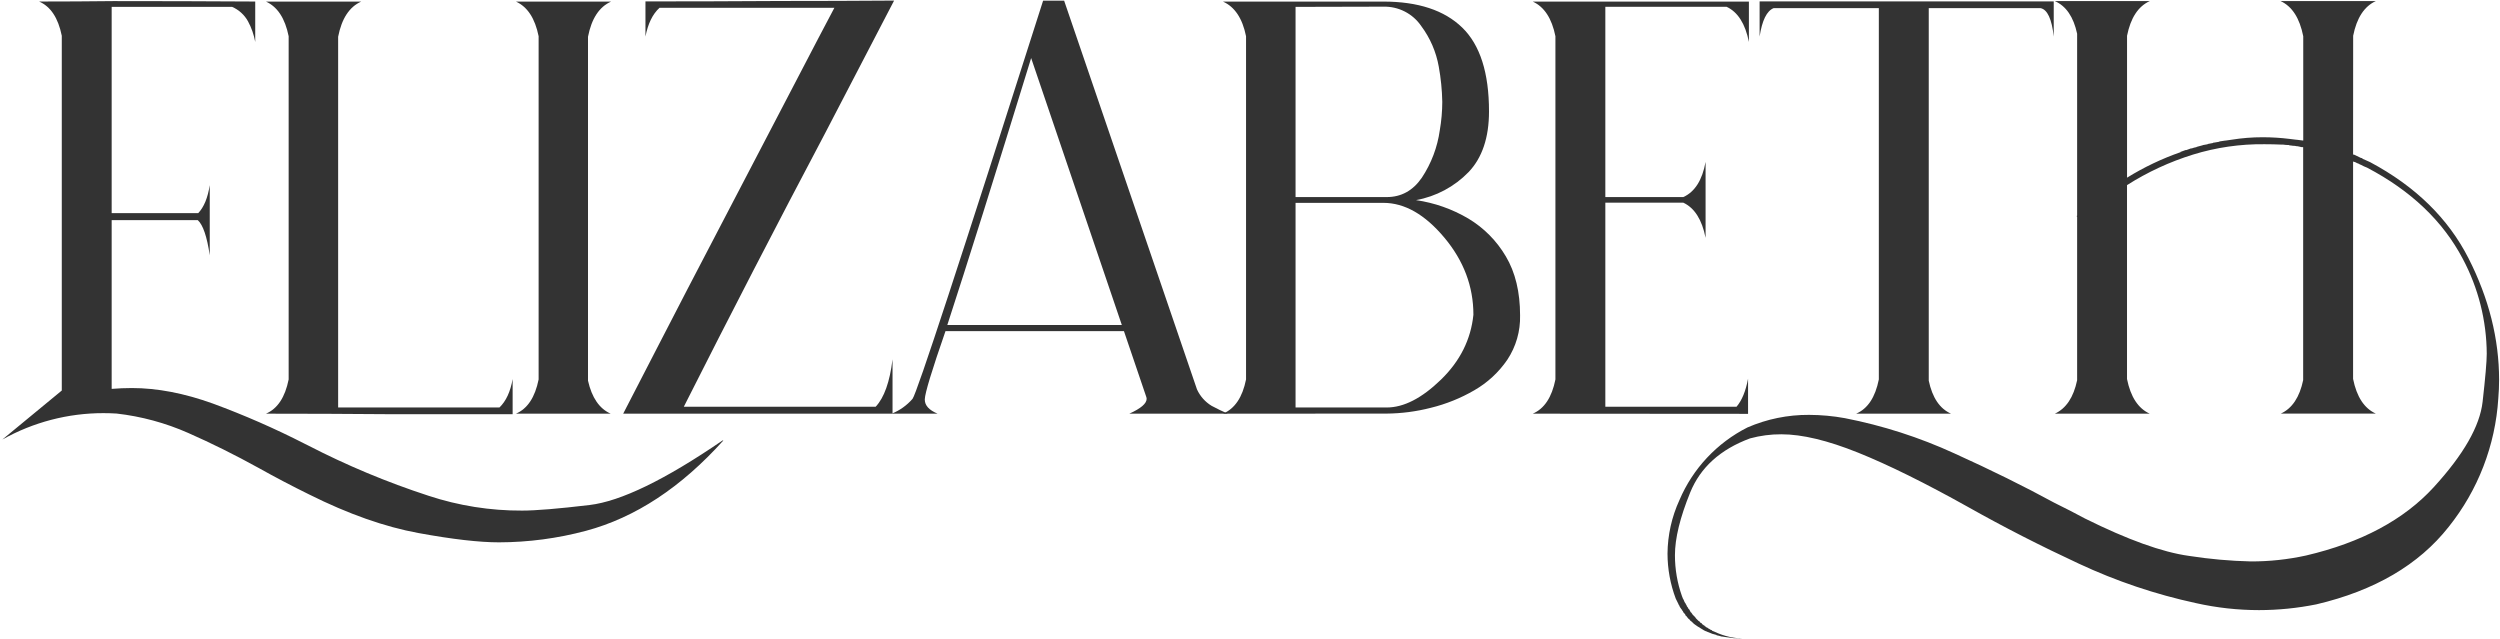 <svg width="986" height="252" viewBox="0 0 986 252" fill="none" xmlns="http://www.w3.org/2000/svg">
<g clip-path="url(#clip0_375_7626)">
<path d="M24.366 154.025V14.107C22.944 7.06 19.961 2.558 15.418 0.603C25.18 0.603 34.938 0.546 44.693 0.432C63.35 0.432 82.006 0.489 100.663 0.603V16.55C100.149 13.704 99.188 10.957 97.816 8.411C96.415 5.873 94.213 3.87 91.555 2.715H44.042V84.071H78.171C80.439 81.689 81.957 78.002 82.725 73.01V100.69C81.637 93.316 80.065 88.694 78.01 86.823H44.042V153.374C46.645 153.161 49.3 153.044 52.02 153.044C61.974 153.044 72.603 155.078 83.908 159.145C96.302 163.705 108.411 169.005 120.169 175.018L121.481 175.668C136.753 183.558 152.639 190.197 168.983 195.519C180.896 199.456 193.369 201.434 205.916 201.376C211.334 201.376 220.2 200.643 232.515 199.178C244.829 197.713 262.316 189.226 284.976 173.716H285.306C268.605 192.27 250.546 204.145 231.128 209.344C219.93 212.343 208.39 213.874 196.797 213.899C188.976 213.899 178.404 212.679 165.08 210.24C151.756 207.801 137.383 202.73 121.961 195.029C115.135 191.672 108.52 188.202 102.113 184.618C92.678 179.405 83.379 174.783 74.214 170.751C65.243 166.793 55.725 164.214 45.983 163.103C44.256 162.996 42.517 162.943 40.779 162.943C26.821 162.933 13.095 166.518 0.924 173.354C6.704 168.61 14.518 162.168 24.366 154.025Z" fill="#333333"/>
<path d="M104.897 163.155C109.447 161.2 112.43 156.698 113.845 149.651V14.288C112.423 7.241 109.44 2.686 104.897 0.624H142.47C137.806 2.679 134.77 7.301 133.362 14.491V160.713H196.979C199.581 158.217 201.316 154.476 202.183 149.491V163.358H153.572C137.276 163.223 121.051 163.155 104.897 163.155Z" fill="#333333"/>
<path d="M203.484 163.155C208.035 161.2 211.017 156.698 212.432 149.651V14.288C211.01 7.241 208.028 2.686 203.484 0.624H241.025C236.354 2.679 233.314 7.301 231.907 14.491V150.142C233.428 156.862 236.411 161.2 240.855 163.155H203.484Z" fill="#333333"/>
<path d="M352.016 163.156H245.782C247.204 160.447 251.651 151.824 259.124 137.289C266.596 122.753 275.274 106.042 285.157 87.154C295.026 68.288 304.08 50.933 312.321 35.089C320.561 19.245 326.146 8.578 329.075 3.088H260.094C257.385 5.577 255.544 9.357 254.57 14.427V0.56C272.238 0.56 290.013 0.503 307.895 0.389C322.868 0.389 337.782 0.336 352.634 0.229L325.343 52.689C306.359 88.594 287.809 124.506 269.693 160.425H345.35C348.713 156.87 350.935 150.63 352.016 141.705V163.156Z" fill="#333333"/>
<path d="M364.74 157.459V157.619C364.74 159.901 366.421 161.747 369.784 163.155H351.696C354.857 161.878 357.671 159.872 359.908 157.299C361.593 155.165 378.757 102.823 411.399 0.271H419.696L472.083 153.555C473.309 156.257 475.324 158.526 477.863 160.061C480.082 161.256 482.215 162.287 484.262 163.155H445.399C449.964 161.096 452.235 159.144 452.235 157.299C452.224 157.022 452.17 156.748 452.075 156.488L443.287 130.61H372.898C367.545 146.013 364.825 154.963 364.74 157.459ZM406.685 22.895C392.465 69.119 381.445 104.209 373.624 128.167H442.445L406.685 22.895Z" fill="#333333"/>
<path d="M482.332 163.155C486.996 161.2 490.032 156.698 491.439 149.651V14.288C490.017 7.241 486.981 2.686 482.332 0.624H545.618C559.29 0.624 569.65 4.04 576.696 10.874C583.742 17.708 587.265 28.731 587.265 43.942C587.265 54.253 584.581 62.228 579.213 67.868C573.624 73.633 566.37 77.502 558.469 78.929C565.755 79.984 572.766 82.451 579.106 86.194C585.215 89.85 590.306 94.986 593.909 101.127C597.649 107.421 599.519 115.176 599.519 124.392C599.673 130.601 597.916 136.708 594.485 141.886C591.107 146.83 586.655 150.947 581.463 153.928C576.102 157.04 570.324 159.368 564.303 160.841C558.587 162.311 552.714 163.078 546.812 163.123L482.332 163.155ZM510.967 2.714V77.724H546.919C552.664 77.724 557.285 75.175 560.783 70.076C564.511 64.447 566.927 58.053 567.854 51.366C568.499 47.66 568.827 43.906 568.836 40.145C568.742 35.493 568.279 30.856 567.449 26.277C566.424 20.478 564.057 14.999 560.538 10.277C558.887 7.856 556.655 5.887 554.046 4.551C551.438 3.215 548.537 2.554 545.607 2.629L510.967 2.714ZM510.967 80.007V160.713H546.919C553.645 160.713 560.776 157.054 568.313 149.736C575.85 142.419 580.116 133.885 581.111 124.136C581.111 112.971 577.286 102.827 569.635 93.703C561.985 84.579 553.979 80.014 545.618 80.007H510.967Z" fill="#333333"/>
<path d="M604.51 163.155C609.074 161.2 612.057 156.698 613.458 149.651V14.288C612.036 7.241 609.053 2.686 604.51 0.624H689.766V16.549C688.344 9.381 685.415 4.759 680.978 2.682H633.145V77.724H663.893C668.443 75.669 671.372 71.046 672.681 63.857V93.799C671.259 86.631 668.329 82.009 663.893 79.932H633.145V160.425H684.881C687.014 157.929 688.532 154.238 689.435 149.352V163.219L604.51 163.155Z" fill="#333333"/>
<path d="M693.99 14.427V0.56H809.993V14.427C809.232 7.493 807.498 3.753 804.789 3.205H760.699V150.142C762.121 156.862 765.051 161.2 769.487 163.155H732.064C736.621 161.2 739.604 156.698 741.012 149.651V3.205H699.525C696.816 4.293 694.971 8.034 693.99 14.427Z" fill="#333333"/>
<path d="M928.055 60.966H928.385L931.148 62.289C931.326 62.276 931.502 62.334 931.638 62.449C931.661 62.447 931.683 62.45 931.704 62.459C931.725 62.467 931.744 62.479 931.759 62.496C931.775 62.512 931.786 62.532 931.793 62.553C931.8 62.575 931.801 62.597 931.798 62.62L934.72 63.921C952.623 73.464 965.585 86.13 973.605 101.917C981.625 117.704 985.639 133.676 985.646 149.832C985.646 152.222 985.539 154.665 985.326 157.161C984.164 175.669 977.318 193.367 965.724 207.839C953.949 222.773 936.565 232.945 913.572 238.357C906.128 239.858 898.555 240.619 890.962 240.629C882.588 240.628 874.24 239.702 866.07 237.867C850.134 234.424 834.636 229.2 819.869 222.293C804.788 215.295 790.309 207.892 776.43 200.084C759.366 190.541 744.833 183.355 732.832 178.526C720.83 173.698 710.741 171.284 702.564 171.284C698.39 171.264 694.232 171.81 690.204 172.905C678.493 177.243 670.63 184.354 666.613 194.239C662.595 204.123 660.59 212.365 660.597 218.965C660.588 224.459 661.523 229.915 663.36 235.093C663.45 235.37 663.557 235.64 663.68 235.904C663.692 236.029 663.754 236.144 663.85 236.224L664.17 236.874C664.178 237.002 664.235 237.121 664.33 237.205V237.365C664.471 237.506 664.583 237.673 664.661 237.856L664.821 238.016V238.176C664.903 238.357 665.014 238.523 665.151 238.667C665.161 238.793 665.218 238.911 665.311 238.997V239.157L665.631 239.477C665.644 239.605 665.705 239.724 665.802 239.808V239.968C665.824 239.964 665.846 239.966 665.867 239.972C665.888 239.979 665.908 239.991 665.923 240.007C665.939 240.022 665.951 240.041 665.957 240.063C665.964 240.084 665.966 240.106 665.962 240.128L666.453 240.619V240.949C666.474 240.946 666.497 240.947 666.518 240.954C666.539 240.961 666.558 240.972 666.574 240.988C666.59 241.004 666.601 241.023 666.608 241.044C666.615 241.065 666.616 241.087 666.613 241.109C666.696 241.287 666.804 241.452 666.932 241.6H667.103C667.107 241.661 667.123 241.721 667.151 241.776C667.178 241.831 667.216 241.88 667.263 241.92C667.394 242.066 667.502 242.232 667.583 242.411L668.564 243.392C668.645 243.568 668.753 243.73 668.884 243.872L669.865 244.853C670.012 244.984 670.177 245.092 670.356 245.173C670.451 245.258 670.509 245.377 670.516 245.504L671.166 245.824C671.174 245.951 671.231 246.07 671.326 246.155C671.507 246.233 671.672 246.342 671.817 246.475L671.977 246.645H672.148C672.251 246.853 672.42 247.022 672.628 247.125H672.798V247.296L673.449 247.616C673.471 247.612 673.493 247.614 673.514 247.621C673.535 247.627 673.554 247.639 673.57 247.655C673.586 247.67 673.597 247.69 673.604 247.711C673.611 247.732 673.612 247.754 673.609 247.776L674.259 248.107L674.419 248.267C674.699 248.351 674.971 248.462 675.23 248.597V248.757C675.51 248.846 675.785 248.953 676.051 249.077C680.002 250.984 684.346 251.934 688.732 251.851H686.129C685.324 251.741 684.511 251.687 683.698 251.691L681.416 251.36H681.256L679.123 251.04H678.952C678.316 250.822 677.663 250.658 677 250.549C677 250.432 677 250.379 676.84 250.379C676.253 250.182 675.655 250.022 675.049 249.899L674.889 249.728H674.729L673.097 249.077L672.958 248.96H672.798C672.275 248.755 671.78 248.482 671.326 248.149C671.305 248.153 671.282 248.152 671.261 248.145C671.24 248.138 671.221 248.126 671.205 248.111C671.189 248.095 671.178 248.076 671.171 248.055C671.164 248.034 671.163 248.011 671.166 247.989H671.006C670.598 247.678 670.162 247.403 669.705 247.168C669.621 247.073 669.502 247.015 669.375 247.008C669.379 246.986 669.377 246.964 669.37 246.943C669.364 246.922 669.352 246.902 669.336 246.887C669.32 246.871 669.301 246.859 669.28 246.853C669.259 246.846 669.237 246.844 669.215 246.848C668.778 246.517 668.404 246.251 668.074 246.037L667.583 245.547C667.289 245.243 666.964 244.971 666.613 244.736C666.484 244.586 666.373 244.421 666.282 244.245C666.26 244.249 666.238 244.247 666.217 244.241C666.195 244.234 666.176 244.222 666.161 244.207C666.145 244.191 666.133 244.172 666.127 244.151C666.12 244.13 666.118 244.107 666.122 244.085H665.962C665.772 243.792 665.554 243.516 665.311 243.264C665.205 243.054 665.033 242.886 664.821 242.784C664.821 242.667 664.821 242.613 664.661 242.613V242.293L664.01 241.643L663.68 240.992L663.52 240.821C663.473 240.781 663.435 240.732 663.407 240.677C663.38 240.623 663.364 240.563 663.36 240.501C663.165 240.309 663 240.09 662.869 239.851C662.651 239.617 662.484 239.341 662.379 239.04C662.376 238.977 662.361 238.915 662.333 238.858C662.306 238.801 662.267 238.75 662.219 238.709L662.059 238.549C662.067 238.46 662.056 238.37 662.026 238.285C661.997 238.201 661.95 238.123 661.888 238.059L660.917 236.106C658.784 230.435 657.682 224.427 657.665 218.367C657.724 211.063 659.331 203.853 662.379 197.215C667.666 184.798 677.175 174.653 689.222 168.574C696.88 165.26 705.142 163.575 713.485 163.625C718.232 163.638 722.968 164.074 727.638 164.926C742.509 167.825 756.983 172.48 770.756 178.793C785.175 185.314 798.354 191.825 810.292 198.324C814.636 200.458 818.649 202.52 822.332 204.511C839.14 212.86 852.777 217.766 863.243 219.231C871.363 220.501 879.557 221.235 887.773 221.429C895.081 221.442 902.369 220.659 909.508 219.093C931.307 213.987 948.091 205.009 959.858 192.159C971.625 179.309 978.052 168.08 979.14 158.473C980.228 148.872 980.772 142.554 980.772 139.518C980.703 126.464 977.464 113.622 971.333 102.098C963.512 87.228 950.931 75.239 933.59 66.129C932.746 65.819 931.93 65.441 931.148 64.998C930.999 64.905 930.831 64.847 930.657 64.828L930.497 64.668C929.872 64.463 929.272 64.191 928.705 63.857H928.385C928.301 63.76 928.183 63.699 928.055 63.686V149.448C929.477 156.503 932.459 161.058 937.003 163.113H899.579C904.037 161.05 906.966 156.656 908.367 149.928V58.022H907.716C907.29 57.916 906.799 57.798 906.255 57.692C905.87 57.684 905.487 57.63 905.114 57.532C904.57 57.531 904.027 57.478 903.493 57.372H903.323C903.095 57.369 902.871 57.311 902.672 57.201C901.958 57.206 901.244 57.152 900.539 57.041H900.123C897.741 56.934 895.409 56.881 893.127 56.881C883.572 56.769 874.059 58.147 864.928 60.966C855.755 63.809 847.001 67.859 838.895 73.009V149.491C840.317 156.545 843.303 161.1 847.854 163.155H810.43C814.881 161.093 817.81 156.698 819.218 149.971V85.543L819.048 85.212L819.218 85.052V13.296C817.796 6.668 814.867 2.38 810.43 0.432H847.864C843.3 2.501 840.314 7.059 838.906 14.107V70.076C845.569 65.951 852.665 62.571 860.065 59.996V59.825H860.225C860.876 59.612 861.473 59.398 862.017 59.174H862.337C862.881 58.961 863.478 58.748 864.129 58.524H864.459C865.034 58.3 865.631 58.139 866.24 58.044C866.326 57.948 866.443 57.887 866.571 57.873C867.158 57.676 867.756 57.516 868.363 57.393C868.534 57.374 868.698 57.315 868.842 57.222L870.634 56.902C870.719 56.807 870.838 56.75 870.965 56.742C871.615 56.636 872.213 56.518 872.746 56.412C872.832 56.318 872.95 56.261 873.077 56.252H873.236L875.188 55.921C875.274 55.828 875.392 55.77 875.519 55.761L877.652 55.441H877.812L880.094 55.11C884.181 54.452 888.315 54.124 892.455 54.129C895.992 54.135 899.525 54.355 903.035 54.79L905.637 55.11H905.797L908.399 55.441V14.288C906.977 7.127 903.994 2.505 899.451 0.421H937.035C932.477 2.49 929.494 7.049 928.087 14.096L928.055 60.966Z" fill="#333333"/>
</g>
<defs>
<clipPath id="clip0_375_7626">
<rect width="984.711" height="251.569" fill="white" transform="translate(0.935 0.271)"/>
</clipPath>
</defs>
</svg>
